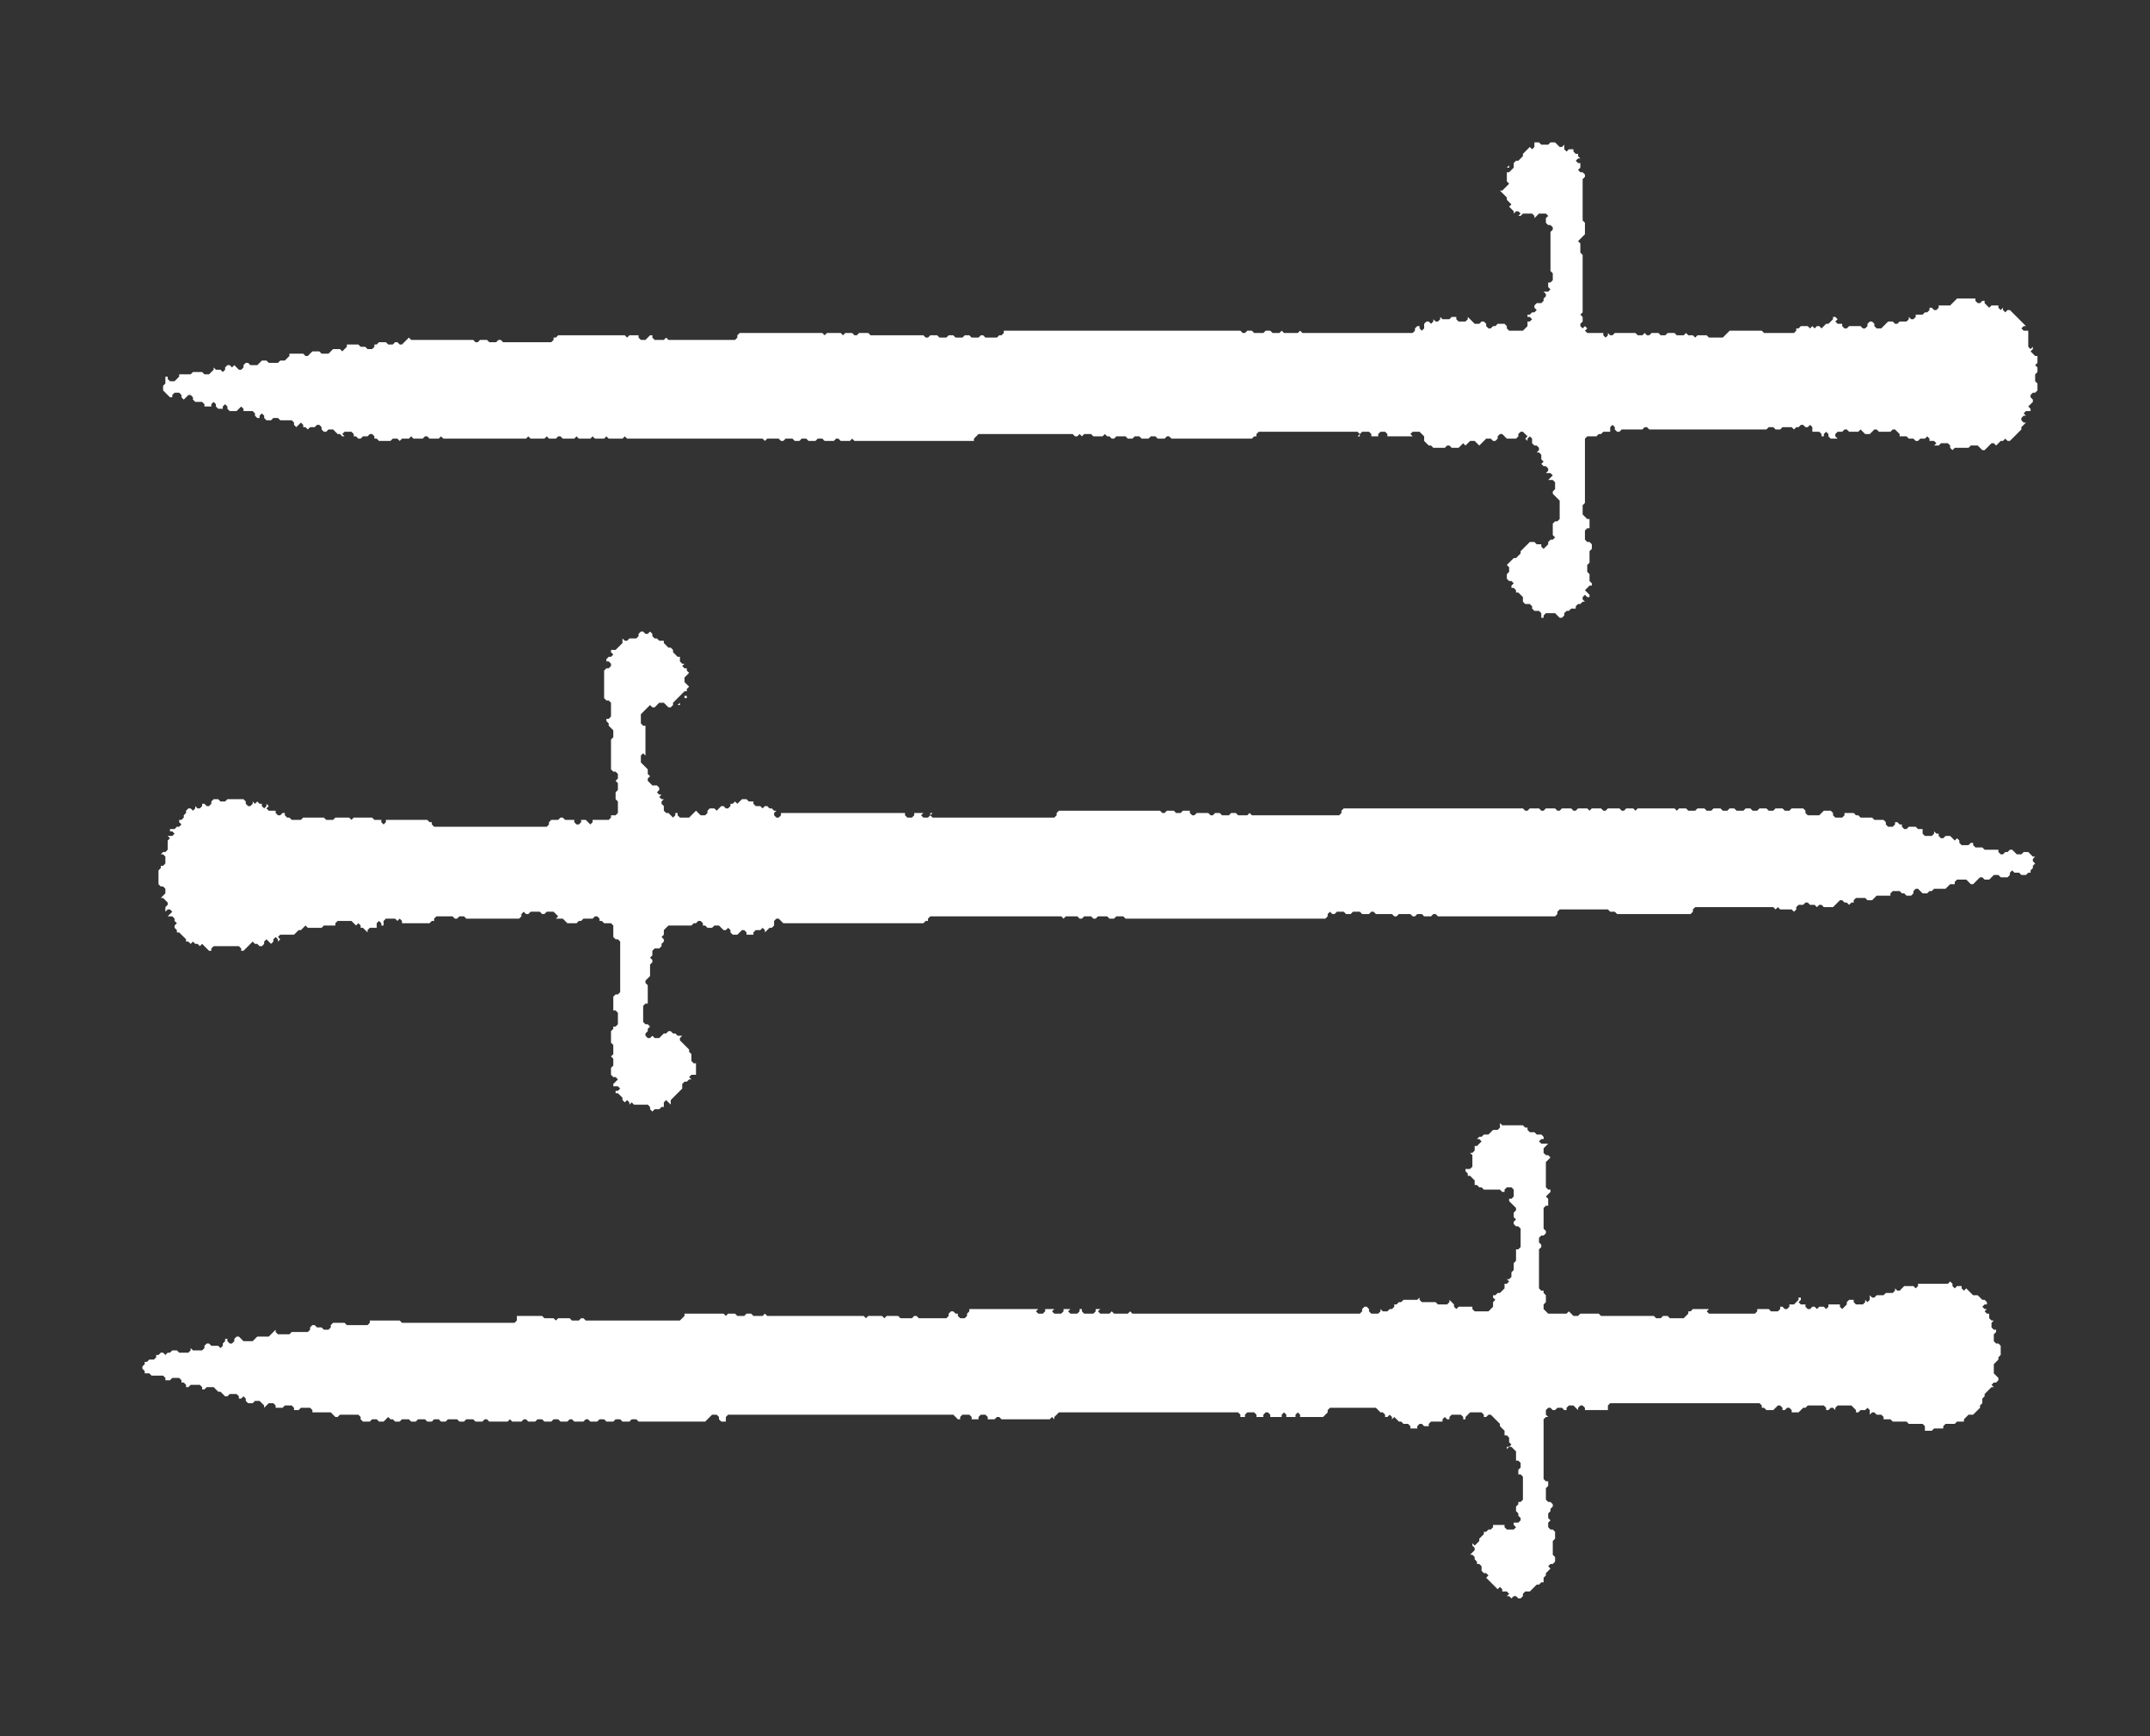 <?xml version="1.0" encoding="utf-8" ?>
<svg baseProfile="full" height="756" version="1.1" width="936" xmlns="http://www.w3.org/2000/svg" xmlns:ev="http://www.w3.org/2001/xml-events" xmlns:xlink="http://www.w3.org/1999/xlink"><rect width="100%" height="100%" fill="#333333" stroke="none"/><defs /><path d="M 668,62 L 668,64 L 667,65 L 666,64 L 666,63 L 666,64 L 663,67 L 663,68 L 661,70 L 660,70 L 659,71 L 659,73 L 658,74 L 657,73 L 657,72 L 656,73 L 657,73 L 658,74 L 657,75 L 656,75 L 656,79 L 657,80 L 654,83 L 653,83 L 656,86 L 656,87 L 658,89 L 657,90 L 659,92 L 659,93 L 660,92 L 661,92 L 662,93 L 661,94 L 662,94 L 663,93 L 667,93 L 668,94 L 668,95 L 670,93 L 673,93 L 674,94 L 673,95 L 673,97 L 674,98 L 675,98 L 676,99 L 676,100 L 675,101 L 675,118 L 676,119 L 676,122 L 675,123 L 674,123 L 674,125 L 675,126 L 674,127 L 672,127 L 673,128 L 673,129 L 672,130 L 672,131 L 671,132 L 669,132 L 668,133 L 668,134 L 669,135 L 668,136 L 667,136 L 666,137 L 665,137 L 665,138 L 666,138 L 667,139 L 666,140 L 665,140 L 665,142 L 663,144 L 657,144 L 656,143 L 656,142 L 655,141 L 652,141 L 651,142 L 650,142 L 649,143 L 648,143 L 647,142 L 647,141 L 646,140 L 645,140 L 644,141 L 642,141 L 639,138 L 639,139 L 638,140 L 635,140 L 634,139 L 634,138 L 632,138 L 631,139 L 628,139 L 627,138 L 627,139 L 626,140 L 625,140 L 624,139 L 624,140 L 623,141 L 622,140 L 621,140 L 620,141 L 620,143 L 619,144 L 618,143 L 618,142 L 617,142 L 616,143 L 616,144 L 615,145 L 567,145 L 566,144 L 565,145 L 559,145 L 558,144 L 557,145 L 554,145 L 553,144 L 551,144 L 550,145 L 546,145 L 545,144 L 543,144 L 542,145 L 541,145 L 540,144 L 437,144 L 437,145 L 436,146 L 435,146 L 434,147 L 429,147 L 428,146 L 427,146 L 426,147 L 423,147 L 422,146 L 420,146 L 419,147 L 416,147 L 415,146 L 413,146 L 412,147 L 409,147 L 408,146 L 405,146 L 404,147 L 403,147 L 402,146 L 379,146 L 378,145 L 374,145 L 373,146 L 372,146 L 371,145 L 368,145 L 367,146 L 366,145 L 360,145 L 359,146 L 358,145 L 322,145 L 321,146 L 321,147 L 320,148 L 291,148 L 290,147 L 289,148 L 285,148 L 284,147 L 284,146 L 283,146 L 281,148 L 279,148 L 278,147 L 278,146 L 274,146 L 273,147 L 272,146 L 243,146 L 242,147 L 241,147 L 241,148 L 240,149 L 219,149 L 218,148 L 217,148 L 216,149 L 213,149 L 212,148 L 209,148 L 208,149 L 207,149 L 206,148 L 179,148 L 178,147 L 175,150 L 174,150 L 173,149 L 172,149 L 171,150 L 169,150 L 168,149 L 165,149 L 164,150 L 163,150 L 163,151 L 162,152 L 160,152 L 159,151 L 157,151 L 156,150 L 151,150 L 151,151 L 149,153 L 148,152 L 145,152 L 143,154 L 140,154 L 139,153 L 136,153 L 134,155 L 133,155 L 132,154 L 126,154 L 126,155 L 124,157 L 122,157 L 121,158 L 117,158 L 116,157 L 114,157 L 112,159 L 109,159 L 108,158 L 107,158 L 106,159 L 106,160 L 105,161 L 104,161 L 102,159 L 101,160 L 100,159 L 99,159 L 98,160 L 98,161 L 97,162 L 96,161 L 94,161 L 93,160 L 93,161 L 91,163 L 89,163 L 88,162 L 84,162 L 83,163 L 78,163 L 78,164 L 76,166 L 74,166 L 73,165 L 73,164 L 72,164 L 72,167 L 71,168 L 71,170 L 74,173 L 75,173 L 75,172 L 76,171 L 78,171 L 79,172 L 79,173 L 80,174 L 82,172 L 83,172 L 84,173 L 84,174 L 85,175 L 88,175 L 89,176 L 89,177 L 92,177 L 92,176 L 93,175 L 94,176 L 94,177 L 95,178 L 97,178 L 97,177 L 98,176 L 99,177 L 99,178 L 100,179 L 103,179 L 105,177 L 106,178 L 106,179 L 110,179 L 111,180 L 111,181 L 112,182 L 113,182 L 113,181 L 114,180 L 115,181 L 115,182 L 116,183 L 118,183 L 119,182 L 121,182 L 122,183 L 127,183 L 128,184 L 128,185 L 129,186 L 131,184 L 132,185 L 132,186 L 133,186 L 134,187 L 135,186 L 137,186 L 138,185 L 139,185 L 140,186 L 140,187 L 141,188 L 142,188 L 143,187 L 145,187 L 147,189 L 148,189 L 149,190 L 150,190 L 149,189 L 150,188 L 153,188 L 154,189 L 154,190 L 155,190 L 156,191 L 157,191 L 158,190 L 160,190 L 161,189 L 162,189 L 163,190 L 163,191 L 164,191 L 165,192 L 170,192 L 171,191 L 173,191 L 174,192 L 175,191 L 178,191 L 179,190 L 180,191 L 184,191 L 185,190 L 186,190 L 187,191 L 191,191 L 192,190 L 193,191 L 229,191 L 230,190 L 231,191 L 237,191 L 238,190 L 239,191 L 242,191 L 243,190 L 244,190 L 245,191 L 250,191 L 251,190 L 252,191 L 257,191 L 258,190 L 259,191 L 263,191 L 264,190 L 265,191 L 271,191 L 272,190 L 273,191 L 332,191 L 333,192 L 334,191 L 339,191 L 340,192 L 341,192 L 342,191 L 345,191 L 346,192 L 348,192 L 349,191 L 351,191 L 352,192 L 355,192 L 356,191 L 358,191 L 359,192 L 363,192 L 364,191 L 365,191 L 366,192 L 370,192 L 371,191 L 372,192 L 424,192 L 424,191 L 426,189 L 467,189 L 468,190 L 469,190 L 470,189 L 471,190 L 472,189 L 475,189 L 476,190 L 480,190 L 481,189 L 482,190 L 483,190 L 484,191 L 485,191 L 486,190 L 490,190 L 491,191 L 493,191 L 494,190 L 496,190 L 497,191 L 500,191 L 501,190 L 503,190 L 504,191 L 507,191 L 508,190 L 509,190 L 510,191 L 545,191 L 546,190 L 547,190 L 547,189 L 548,188 L 591,188 L 592,189 L 591,190 L 592,190 L 592,189 L 593,188 L 596,188 L 597,189 L 597,190 L 600,190 L 600,189 L 601,188 L 603,188 L 604,189 L 604,190 L 615,190 L 614,189 L 615,188 L 618,188 L 620,190 L 620,192 L 622,194 L 623,194 L 624,195 L 629,195 L 630,194 L 631,194 L 632,195 L 635,195 L 637,193 L 638,194 L 640,192 L 642,192 L 644,194 L 647,191 L 649,191 L 650,192 L 651,192 L 652,191 L 652,190 L 653,189 L 654,189 L 656,191 L 660,191 L 661,190 L 661,189 L 662,188 L 663,188 L 665,190 L 664,191 L 665,192 L 665,191 L 666,190 L 667,191 L 667,193 L 668,194 L 669,194 L 670,195 L 670,196 L 669,197 L 670,197 L 671,198 L 671,200 L 672,201 L 671,202 L 672,203 L 673,203 L 674,204 L 674,205 L 673,206 L 675,206 L 676,207 L 674,209 L 676,209 L 677,210 L 677,213 L 676,214 L 676,215 L 679,218 L 679,226 L 678,227 L 677,227 L 676,228 L 676,233 L 677,234 L 676,235 L 675,235 L 674,236 L 674,237 L 672,239 L 671,238 L 671,237 L 669,237 L 668,236 L 666,236 L 663,239 L 662,238 L 663,239 L 662,240 L 662,241 L 660,243 L 659,243 L 658,242 L 658,241 L 658,242 L 659,243 L 656,246 L 657,247 L 657,249 L 656,250 L 656,252 L 657,253 L 658,253 L 659,254 L 658,255 L 658,256 L 659,256 L 660,257 L 660,258 L 659,259 L 660,258 L 661,258 L 663,260 L 663,262 L 664,263 L 666,263 L 667,264 L 667,265 L 668,266 L 670,266 L 671,267 L 671,269 L 672,269 L 672,268 L 673,267 L 677,267 L 679,269 L 680,269 L 681,268 L 681,267 L 682,266 L 683,266 L 684,265 L 686,265 L 686,264 L 687,263 L 688,263 L 689,262 L 690,262 L 689,261 L 689,260 L 690,259 L 691,260 L 692,260 L 692,259 L 690,257 L 692,255 L 693,255 L 693,254 L 692,253 L 692,250 L 691,249 L 691,246 L 692,245 L 692,240 L 693,239 L 693,237 L 692,236 L 691,236 L 690,235 L 690,231 L 691,230 L 692,230 L 692,226 L 691,226 L 690,225 L 691,224 L 690,225 L 689,224 L 689,220 L 690,219 L 690,191 L 691,190 L 695,190 L 696,189 L 697,189 L 698,188 L 701,188 L 701,186 L 702,185 L 703,186 L 703,187 L 704,188 L 705,188 L 706,187 L 715,187 L 716,186 L 717,186 L 718,187 L 769,187 L 770,186 L 772,186 L 773,187 L 775,187 L 776,186 L 780,186 L 781,187 L 782,186 L 783,186 L 784,185 L 785,185 L 786,186 L 787,186 L 788,185 L 789,186 L 789,188 L 792,188 L 793,189 L 793,190 L 794,190 L 794,189 L 795,188 L 796,189 L 796,190 L 797,191 L 800,191 L 799,190 L 799,189 L 800,188 L 802,188 L 803,187 L 804,187 L 805,188 L 809,188 L 810,187 L 812,189 L 814,189 L 816,187 L 817,187 L 818,188 L 823,188 L 824,187 L 825,187 L 827,189 L 827,190 L 830,190 L 831,191 L 833,191 L 834,192 L 835,192 L 836,191 L 838,191 L 839,190 L 840,191 L 840,192 L 842,192 L 843,193 L 842,194 L 844,194 L 845,193 L 848,193 L 849,194 L 849,195 L 850,196 L 851,195 L 857,195 L 858,194 L 861,194 L 863,196 L 864,196 L 867,193 L 868,193 L 869,194 L 871,192 L 872,192 L 873,191 L 874,192 L 875,192 L 880,187 L 880,186 L 882,184 L 881,184 L 880,183 L 880,182 L 881,181 L 882,181 L 881,180 L 882,179 L 884,179 L 884,178 L 883,177 L 885,175 L 885,174 L 884,173 L 884,172 L 885,171 L 886,171 L 887,170 L 887,167 L 886,166 L 886,163 L 887,162 L 887,160 L 886,159 L 887,158 L 887,155 L 886,155 L 884,153 L 885,152 L 885,151 L 884,152 L 883,151 L 883,144 L 881,144 L 880,143 L 881,142 L 882,142 L 875,135 L 874,135 L 873,136 L 872,135 L 872,134 L 871,135 L 870,134 L 870,133 L 867,133 L 866,134 L 864,132 L 864,131 L 863,131 L 862,130 L 863,131 L 862,132 L 861,132 L 860,131 L 860,130 L 852,130 L 849,133 L 844,133 L 844,134 L 843,135 L 842,135 L 841,134 L 840,134 L 840,135 L 839,136 L 838,136 L 837,137 L 834,137 L 834,138 L 833,139 L 832,139 L 831,138 L 831,137 L 831,139 L 830,140 L 827,140 L 826,141 L 825,141 L 824,140 L 822,140 L 819,143 L 817,143 L 816,142 L 816,141 L 815,140 L 814,140 L 813,141 L 813,142 L 812,143 L 811,143 L 810,142 L 805,142 L 804,143 L 803,143 L 802,142 L 802,141 L 800,141 L 799,140 L 800,139 L 799,138 L 798,138 L 798,139 L 796,141 L 795,141 L 794,140 L 795,141 L 793,143 L 792,142 L 791,142 L 790,143 L 789,142 L 788,143 L 787,142 L 784,142 L 783,143 L 782,143 L 782,144 L 781,145 L 768,145 L 767,144 L 753,144 L 750,147 L 744,147 L 743,146 L 739,146 L 738,147 L 737,146 L 735,146 L 734,145 L 733,146 L 730,146 L 729,145 L 726,145 L 725,146 L 723,146 L 722,145 L 719,145 L 718,146 L 717,146 L 716,145 L 715,146 L 713,146 L 712,145 L 703,145 L 702,146 L 701,146 L 700,145 L 700,146 L 699,147 L 698,146 L 698,145 L 691,145 L 690,144 L 691,143 L 690,142 L 689,143 L 688,142 L 688,141 L 689,140 L 689,138 L 688,137 L 689,136 L 689,111 L 688,110 L 688,106 L 687,105 L 690,102 L 690,97 L 689,96 L 689,78 L 690,77 L 690,76 L 689,75 L 688,75 L 687,74 L 688,73 L 688,71 L 687,71 L 686,70 L 687,69 L 688,69 L 687,68 L 687,67 L 686,67 L 685,66 L 685,65 L 683,65 L 682,66 L 681,65 L 681,63 L 680,64 L 679,64 L 677,62 L 675,62 L 674,63 L 671,63 L 670,62 Z" fill="white" stroke="none" /><path d="M 665,266 Z" fill="white" stroke="none" /><path d="M 279,275 L 278,276 L 278,277 L 277,278 L 274,278 L 273,279 L 272,279 L 271,278 L 271,280 L 268,283 L 266,283 L 266,284 L 267,285 L 266,286 L 265,286 L 264,287 L 264,288 L 265,288 L 266,289 L 266,290 L 265,291 L 264,291 L 263,292 L 263,304 L 264,305 L 265,305 L 266,306 L 266,312 L 265,313 L 264,313 L 264,314 L 265,315 L 265,316 L 267,318 L 267,321 L 266,322 L 266,335 L 267,336 L 268,336 L 269,337 L 269,339 L 268,340 L 269,341 L 269,344 L 268,345 L 268,348 L 269,349 L 269,354 L 268,355 L 266,355 L 266,356 L 265,357 L 258,357 L 258,358 L 257,359 L 255,357 L 253,357 L 253,358 L 252,359 L 251,359 L 250,358 L 250,357 L 246,357 L 245,356 L 244,356 L 243,357 L 240,357 L 239,358 L 239,359 L 238,360 L 189,360 L 188,359 L 188,358 L 187,358 L 186,357 L 168,357 L 168,358 L 167,359 L 166,358 L 166,357 L 163,357 L 162,356 L 154,356 L 153,357 L 152,356 L 146,356 L 145,357 L 142,357 L 141,356 L 132,356 L 131,357 L 127,357 L 126,356 L 125,356 L 124,355 L 124,354 L 123,354 L 122,355 L 121,355 L 120,354 L 120,353 L 117,353 L 116,352 L 117,351 L 116,350 L 116,351 L 115,352 L 114,351 L 114,350 L 113,350 L 112,349 L 111,350 L 110,349 L 110,350 L 109,351 L 108,351 L 107,350 L 107,349 L 106,348 L 99,348 L 98,349 L 96,349 L 95,348 L 93,348 L 92,349 L 92,350 L 91,351 L 90,351 L 89,350 L 88,350 L 88,351 L 87,352 L 86,352 L 85,351 L 85,350 L 85,352 L 84,353 L 83,352 L 82,352 L 81,353 L 81,354 L 80,355 L 80,356 L 79,357 L 78,357 L 78,358 L 79,359 L 78,360 L 77,360 L 76,359 L 77,360 L 76,361 L 74,361 L 74,362 L 75,362 L 76,363 L 75,364 L 73,364 L 74,365 L 73,366 L 73,370 L 72,371 L 71,371 L 70,372 L 71,372 L 72,373 L 72,376 L 71,377 L 70,377 L 70,378 L 69,379 L 69,385 L 70,386 L 71,386 L 72,387 L 72,389 L 70,391 L 71,391 L 73,393 L 73,394 L 72,395 L 72,397 L 73,396 L 74,396 L 75,397 L 73,399 L 75,399 L 76,400 L 76,401 L 77,402 L 76,403 L 76,404 L 77,405 L 77,406 L 78,406 L 81,409 L 81,410 L 82,410 L 83,411 L 84,410 L 85,411 L 86,411 L 87,412 L 88,411 L 91,414 L 92,414 L 92,413 L 93,412 L 104,412 L 105,413 L 105,414 L 106,414 L 110,410 L 111,411 L 112,411 L 113,412 L 114,412 L 115,411 L 115,410 L 116,409 L 118,411 L 119,410 L 119,409 L 120,408 L 121,409 L 121,410 L 122,409 L 121,408 L 122,407 L 128,407 L 130,405 L 131,405 L 133,403 L 134,404 L 140,404 L 141,403 L 146,403 L 146,402 L 147,401 L 153,401 L 155,403 L 156,402 L 157,403 L 157,404 L 158,404 L 160,406 L 160,405 L 161,404 L 164,404 L 164,402 L 165,401 L 166,402 L 166,403 L 167,403 L 167,401 L 168,400 L 172,400 L 173,401 L 173,402 L 173,401 L 174,400 L 175,401 L 175,402 L 187,402 L 188,401 L 189,401 L 189,400 L 190,399 L 197,399 L 198,400 L 199,400 L 200,399 L 202,399 L 203,400 L 226,400 L 227,399 L 227,398 L 228,397 L 229,398 L 230,398 L 231,397 L 235,397 L 236,398 L 237,398 L 238,397 L 241,397 L 243,399 L 242,400 L 245,400 L 247,402 L 251,402 L 252,401 L 253,401 L 254,400 L 258,400 L 259,399 L 260,399 L 261,400 L 261,401 L 262,401 L 263,402 L 266,402 L 267,403 L 267,408 L 268,409 L 269,409 L 270,410 L 270,432 L 269,433 L 268,433 L 267,434 L 267,440 L 268,440 L 269,441 L 269,446 L 268,447 L 267,447 L 267,448 L 266,449 L 266,454 L 267,455 L 267,459 L 266,460 L 267,461 L 267,464 L 266,465 L 266,468 L 267,469 L 268,469 L 269,470 L 267,472 L 267,473 L 269,473 L 270,474 L 269,475 L 268,475 L 268,476 L 269,476 L 271,478 L 271,479 L 272,480 L 273,479 L 274,480 L 274,481 L 275,480 L 276,481 L 282,481 L 283,482 L 283,483 L 284,484 L 285,483 L 287,483 L 288,482 L 289,482 L 289,480 L 290,479 L 292,481 L 292,479 L 297,474 L 297,472 L 298,471 L 299,471 L 300,470 L 301,470 L 300,469 L 301,468 L 303,468 L 303,463 L 302,463 L 301,462 L 301,459 L 300,458 L 300,457 L 296,453 L 296,452 L 297,451 L 295,451 L 294,450 L 293,450 L 292,449 L 291,449 L 290,450 L 289,450 L 287,452 L 285,452 L 284,451 L 283,452 L 282,452 L 281,451 L 281,450 L 282,449 L 282,448 L 283,447 L 282,446 L 281,446 L 280,445 L 280,438 L 281,437 L 282,437 L 282,429 L 281,428 L 281,427 L 283,425 L 283,420 L 284,419 L 284,418 L 283,417 L 284,416 L 284,414 L 285,413 L 287,413 L 288,412 L 288,411 L 289,410 L 289,409 L 288,408 L 289,407 L 289,405 L 291,403 L 301,403 L 302,402 L 303,402 L 304,401 L 305,401 L 306,402 L 306,403 L 307,403 L 308,404 L 310,404 L 311,403 L 313,403 L 315,405 L 316,405 L 317,404 L 318,405 L 318,406 L 319,407 L 321,407 L 323,405 L 324,405 L 325,406 L 325,407 L 328,407 L 328,406 L 329,405 L 331,405 L 332,404 L 333,405 L 333,406 L 335,404 L 336,404 L 337,403 L 337,401 L 338,400 L 339,400 L 341,402 L 402,402 L 403,401 L 404,401 L 404,400 L 405,399 L 462,399 L 463,400 L 464,399 L 469,399 L 470,400 L 471,400 L 472,399 L 475,399 L 476,400 L 477,400 L 478,399 L 482,399 L 483,400 L 485,400 L 486,399 L 489,399 L 490,400 L 577,400 L 578,399 L 578,398 L 579,397 L 580,398 L 581,398 L 582,397 L 585,397 L 586,398 L 588,398 L 589,397 L 592,397 L 593,398 L 596,398 L 597,397 L 598,397 L 599,398 L 606,398 L 607,399 L 608,399 L 609,398 L 614,398 L 615,399 L 616,399 L 617,398 L 619,398 L 620,399 L 623,399 L 624,398 L 625,398 L 626,399 L 677,399 L 678,398 L 678,397 L 679,396 L 700,396 L 701,397 L 703,397 L 704,398 L 736,398 L 737,397 L 737,396 L 738,395 L 772,395 L 773,396 L 774,395 L 775,396 L 780,396 L 781,397 L 782,396 L 782,395 L 783,394 L 785,394 L 786,393 L 787,393 L 788,394 L 790,394 L 791,395 L 792,394 L 793,394 L 794,395 L 798,395 L 801,392 L 802,392 L 803,393 L 804,393 L 805,394 L 806,393 L 807,393 L 807,392 L 808,391 L 812,391 L 813,392 L 815,392 L 817,390 L 823,390 L 823,389 L 824,388 L 827,388 L 828,389 L 829,389 L 830,390 L 832,390 L 833,389 L 833,388 L 834,387 L 835,387 L 837,389 L 839,389 L 840,388 L 841,388 L 842,387 L 847,387 L 849,385 L 851,385 L 851,384 L 852,383 L 856,383 L 858,385 L 859,385 L 862,382 L 863,382 L 864,383 L 866,383 L 868,381 L 870,381 L 871,382 L 874,382 L 875,381 L 875,380 L 876,379 L 877,380 L 879,380 L 880,381 L 882,381 L 883,380 L 884,380 L 884,379 L 885,378 L 886,379 L 885,378 L 885,377 L 886,376 L 885,375 L 885,374 L 886,373 L 887,373 L 885,373 L 883,371 L 881,371 L 880,372 L 878,372 L 876,370 L 875,370 L 874,371 L 873,371 L 872,372 L 871,372 L 870,371 L 870,370 L 864,370 L 863,369 L 860,369 L 859,368 L 859,367 L 858,367 L 857,368 L 854,368 L 853,367 L 853,366 L 852,365 L 851,366 L 849,364 L 847,364 L 846,365 L 845,365 L 844,364 L 844,363 L 843,363 L 842,362 L 842,363 L 841,364 L 838,364 L 837,363 L 837,361 L 835,361 L 834,360 L 831,360 L 830,361 L 829,361 L 828,360 L 828,359 L 827,359 L 826,358 L 825,358 L 825,359 L 824,360 L 822,360 L 821,359 L 821,358 L 820,357 L 816,357 L 815,356 L 810,356 L 809,355 L 808,355 L 807,354 L 803,354 L 803,355 L 802,356 L 799,356 L 798,355 L 798,354 L 797,353 L 794,353 L 792,355 L 787,355 L 786,354 L 786,353 L 785,352 L 780,352 L 779,353 L 777,353 L 776,352 L 773,352 L 772,353 L 770,353 L 769,352 L 766,352 L 765,353 L 763,353 L 762,352 L 760,352 L 759,353 L 756,353 L 755,352 L 753,352 L 752,353 L 750,353 L 749,352 L 746,352 L 745,353 L 743,353 L 742,352 L 739,352 L 738,353 L 735,353 L 734,352 L 731,352 L 730,353 L 729,352 L 713,352 L 712,353 L 711,352 L 708,352 L 707,353 L 706,353 L 705,352 L 700,352 L 699,353 L 698,353 L 697,352 L 693,352 L 692,353 L 691,352 L 687,352 L 686,353 L 685,353 L 684,352 L 680,352 L 679,353 L 678,353 L 677,352 L 673,352 L 672,353 L 671,353 L 670,352 L 666,352 L 665,353 L 664,353 L 663,352 L 585,352 L 584,353 L 584,354 L 583,355 L 545,355 L 544,354 L 543,355 L 539,355 L 538,354 L 536,354 L 535,355 L 532,355 L 531,354 L 529,354 L 528,355 L 527,355 L 526,354 L 521,354 L 520,355 L 519,355 L 518,354 L 518,353 L 515,353 L 514,354 L 512,354 L 511,353 L 508,353 L 507,354 L 506,354 L 505,353 L 461,353 L 460,354 L 460,355 L 459,356 L 406,356 L 405,355 L 406,354 L 407,354 L 405,354 L 405,355 L 404,356 L 402,356 L 401,355 L 402,354 L 398,354 L 398,355 L 397,356 L 395,356 L 394,355 L 394,354 L 340,354 L 340,355 L 339,356 L 338,356 L 337,355 L 337,354 L 338,353 L 337,353 L 336,352 L 335,352 L 334,351 L 333,351 L 332,352 L 331,351 L 329,351 L 328,350 L 328,349 L 326,349 L 325,348 L 323,348 L 321,350 L 320,349 L 319,350 L 318,350 L 318,351 L 317,352 L 316,352 L 315,351 L 314,351 L 312,353 L 311,352 L 309,352 L 308,353 L 308,354 L 307,355 L 305,355 L 303,353 L 300,356 L 296,356 L 295,355 L 295,354 L 294,354 L 294,355 L 293,356 L 291,354 L 290,354 L 289,353 L 289,351 L 288,350 L 288,349 L 289,348 L 288,348 L 287,347 L 288,346 L 287,346 L 286,345 L 287,344 L 287,343 L 286,342 L 284,342 L 282,340 L 282,339 L 283,338 L 282,337 L 282,335 L 279,332 L 279,329 L 280,328 L 281,329 L 281,316 L 280,316 L 279,315 L 279,311 L 283,307 L 284,308 L 285,308 L 287,306 L 289,306 L 291,308 L 292,308 L 293,307 L 293,306 L 297,302 L 298,303 L 298,304 L 299,304 L 299,303 L 298,303 L 297,302 L 298,301 L 299,301 L 299,300 L 300,299 L 298,297 L 298,295 L 300,293 L 299,292 L 299,291 L 298,291 L 297,290 L 299,288 L 298,289 L 297,289 L 296,288 L 296,286 L 295,286 L 293,284 L 293,283 L 292,282 L 291,282 L 289,280 L 289,279 L 287,279 L 286,278 L 285,278 L 284,277 L 284,276 L 283,275 L 282,276 L 281,276 L 280,275 Z" fill="white" stroke="none" /><path d="M 296,306 L 295,307 L 296,307 Z" fill="white" stroke="none" /><path d="M 292,405 L 292,406 Z" fill="white" stroke="none" /><path d="M 299,473 L 300,473 Z" fill="white" stroke="none" /><path d="M 653,489 L 653,491 L 652,492 L 650,492 L 648,494 L 646,494 L 645,495 L 644,495 L 642,497 L 643,496 L 644,496 L 645,497 L 643,499 L 642,499 L 642,501 L 641,502 L 640,502 L 641,503 L 641,508 L 640,509 L 638,509 L 638,510 L 639,511 L 639,512 L 640,512 L 642,514 L 642,516 L 643,516 L 644,517 L 645,517 L 646,518 L 653,518 L 654,519 L 655,519 L 655,518 L 656,517 L 658,517 L 659,518 L 659,521 L 658,522 L 657,522 L 657,523 L 660,526 L 660,527 L 659,528 L 659,530 L 660,531 L 659,532 L 659,533 L 660,534 L 661,534 L 662,535 L 662,543 L 661,544 L 660,544 L 660,549 L 659,550 L 659,553 L 658,554 L 658,556 L 657,557 L 656,557 L 657,558 L 656,559 L 655,559 L 655,561 L 653,563 L 652,563 L 651,564 L 650,564 L 650,565 L 651,566 L 650,567 L 650,569 L 648,571 L 642,571 L 641,570 L 641,569 L 635,569 L 634,570 L 633,569 L 633,568 L 631,566 L 631,567 L 630,568 L 626,568 L 625,567 L 619,567 L 618,566 L 618,565 L 617,566 L 611,566 L 610,567 L 609,567 L 608,568 L 607,568 L 606,567 L 607,568 L 607,569 L 606,570 L 605,570 L 604,571 L 602,571 L 601,570 L 601,571 L 600,572 L 597,572 L 596,571 L 596,570 L 595,569 L 594,569 L 593,570 L 593,571 L 592,572 L 493,572 L 492,571 L 492,570 L 492,571 L 491,572 L 485,572 L 484,571 L 484,570 L 484,571 L 483,572 L 479,572 L 478,571 L 479,570 L 477,570 L 477,571 L 476,572 L 472,572 L 471,571 L 471,570 L 470,570 L 470,571 L 469,572 L 466,572 L 465,571 L 466,570 L 463,570 L 463,571 L 462,572 L 459,572 L 458,571 L 459,570 L 455,570 L 455,571 L 454,572 L 452,572 L 451,571 L 452,570 L 453,570 L 422,570 L 422,571 L 421,572 L 421,573 L 420,574 L 418,574 L 417,573 L 417,572 L 416,572 L 415,571 L 414,571 L 413,572 L 413,573 L 412,574 L 400,574 L 399,573 L 398,573 L 397,574 L 392,574 L 391,573 L 386,573 L 385,574 L 384,573 L 378,573 L 377,574 L 376,573 L 334,573 L 333,572 L 332,573 L 328,573 L 327,572 L 325,572 L 324,573 L 321,573 L 320,572 L 317,572 L 316,573 L 315,572 L 298,572 L 298,573 L 296,575 L 255,575 L 254,574 L 253,574 L 252,575 L 249,575 L 248,574 L 243,574 L 242,575 L 241,574 L 237,574 L 236,573 L 225,573 L 225,575 L 224,576 L 175,576 L 174,575 L 161,575 L 161,576 L 160,577 L 151,577 L 150,576 L 145,576 L 144,577 L 144,578 L 143,579 L 141,579 L 140,578 L 138,578 L 137,577 L 136,577 L 135,578 L 135,579 L 134,580 L 127,580 L 126,581 L 121,581 L 120,580 L 120,579 L 117,582 L 112,582 L 110,584 L 106,584 L 104,582 L 103,582 L 102,583 L 102,584 L 101,585 L 100,585 L 99,584 L 99,583 L 98,583 L 98,584 L 97,585 L 97,586 L 96,587 L 95,586 L 92,586 L 91,585 L 90,585 L 89,586 L 89,587 L 88,588 L 84,588 L 83,587 L 83,588 L 82,589 L 78,589 L 77,588 L 75,588 L 74,589 L 73,589 L 72,590 L 71,589 L 70,589 L 69,590 L 68,590 L 68,591 L 67,592 L 65,592 L 64,593 L 63,593 L 63,594 L 62,595 L 62,596 L 63,597 L 63,598 L 65,598 L 66,599 L 71,599 L 72,600 L 72,601 L 74,601 L 75,600 L 78,600 L 79,601 L 79,602 L 80,602 L 81,603 L 81,604 L 82,604 L 83,603 L 87,603 L 88,604 L 88,605 L 89,605 L 90,604 L 93,604 L 95,606 L 96,606 L 98,608 L 99,608 L 100,607 L 103,607 L 104,608 L 104,609 L 105,609 L 106,608 L 107,609 L 107,610 L 108,611 L 110,611 L 111,610 L 113,610 L 115,612 L 115,613 L 117,611 L 119,611 L 120,612 L 120,613 L 123,613 L 124,612 L 127,612 L 128,613 L 128,614 L 130,614 L 131,613 L 135,613 L 136,614 L 136,615 L 144,615 L 146,617 L 147,617 L 148,616 L 156,616 L 157,617 L 157,618 L 158,619 L 161,619 L 162,618 L 164,618 L 165,619 L 167,619 L 169,617 L 170,618 L 171,618 L 172,619 L 174,619 L 175,618 L 178,618 L 179,619 L 181,619 L 182,618 L 185,618 L 186,619 L 188,619 L 189,618 L 191,618 L 192,619 L 194,619 L 195,618 L 199,618 L 200,619 L 202,619 L 203,618 L 206,618 L 207,619 L 210,619 L 211,618 L 212,618 L 213,619 L 221,619 L 222,618 L 223,619 L 227,619 L 228,618 L 229,618 L 230,619 L 233,619 L 234,618 L 236,618 L 237,619 L 240,619 L 241,618 L 243,618 L 244,619 L 247,619 L 248,618 L 249,618 L 250,619 L 254,619 L 255,618 L 256,618 L 257,619 L 260,619 L 261,618 L 263,618 L 264,619 L 267,619 L 268,618 L 270,618 L 271,619 L 274,619 L 275,618 L 277,618 L 278,619 L 307,619 L 310,616 L 312,616 L 313,617 L 313,618 L 314,619 L 316,619 L 316,617 L 317,616 L 415,616 L 417,618 L 418,618 L 418,617 L 419,616 L 422,616 L 423,617 L 423,618 L 426,618 L 426,617 L 427,616 L 429,616 L 430,617 L 430,618 L 433,618 L 434,617 L 435,617 L 436,618 L 457,618 L 458,617 L 459,618 L 459,617 L 461,615 L 539,615 L 540,616 L 540,617 L 542,617 L 542,616 L 543,615 L 546,615 L 547,616 L 547,617 L 550,617 L 550,616 L 551,615 L 552,615 L 553,616 L 553,617 L 558,617 L 558,616 L 559,615 L 560,616 L 560,617 L 564,617 L 564,616 L 565,615 L 566,616 L 566,617 L 576,617 L 578,615 L 578,614 L 579,613 L 599,613 L 601,615 L 602,615 L 603,616 L 603,617 L 604,617 L 605,616 L 606,617 L 606,618 L 607,617 L 609,619 L 610,619 L 611,620 L 613,620 L 614,621 L 614,622 L 617,622 L 617,621 L 618,620 L 619,620 L 620,621 L 622,621 L 622,620 L 623,619 L 628,619 L 628,618 L 629,617 L 630,618 L 631,618 L 631,617 L 632,616 L 636,616 L 637,617 L 637,618 L 638,618 L 638,617 L 640,615 L 645,615 L 646,616 L 646,617 L 647,617 L 648,616 L 649,616 L 653,620 L 653,621 L 655,623 L 655,625 L 656,625 L 657,626 L 657,628 L 658,629 L 657,630 L 656,630 L 656,631 L 657,630 L 658,630 L 660,632 L 660,636 L 661,636 L 662,637 L 662,639 L 661,640 L 661,642 L 662,642 L 663,643 L 663,653 L 662,654 L 661,654 L 661,655 L 660,656 L 660,658 L 661,659 L 661,660 L 662,661 L 662,662 L 661,663 L 659,663 L 659,664 L 660,665 L 659,666 L 656,666 L 655,665 L 655,664 L 650,664 L 650,665 L 649,666 L 648,666 L 647,667 L 646,667 L 646,668 L 644,670 L 644,671 L 642,673 L 641,672 L 641,673 L 642,674 L 642,675 L 640,677 L 641,677 L 642,678 L 642,679 L 643,680 L 643,681 L 644,681 L 645,682 L 645,684 L 646,685 L 647,685 L 648,686 L 647,687 L 652,692 L 653,691 L 654,692 L 654,693 L 656,693 L 657,694 L 656,695 L 657,695 L 658,696 L 659,695 L 660,695 L 661,696 L 662,696 L 663,695 L 663,694 L 664,693 L 666,693 L 669,690 L 670,690 L 671,689 L 672,689 L 672,687 L 673,686 L 673,685 L 675,683 L 674,682 L 675,681 L 676,681 L 677,680 L 677,678 L 676,677 L 676,671 L 677,670 L 677,667 L 676,666 L 675,666 L 674,665 L 674,663 L 675,662 L 674,661 L 674,659 L 675,658 L 675,657 L 676,656 L 676,655 L 675,654 L 674,654 L 673,653 L 673,648 L 674,647 L 674,645 L 673,645 L 672,644 L 672,618 L 673,617 L 674,617 L 673,616 L 673,614 L 674,613 L 675,613 L 676,614 L 677,614 L 678,613 L 680,613 L 681,614 L 682,614 L 682,613 L 683,612 L 685,612 L 687,614 L 687,613 L 688,612 L 689,612 L 690,613 L 690,614 L 700,614 L 700,612 L 701,611 L 766,611 L 767,612 L 767,613 L 768,613 L 769,614 L 772,614 L 774,612 L 775,612 L 776,613 L 776,614 L 777,614 L 778,613 L 779,613 L 780,614 L 780,615 L 783,615 L 785,613 L 786,613 L 787,612 L 794,612 L 795,613 L 795,614 L 796,614 L 797,613 L 798,613 L 799,614 L 799,613 L 800,612 L 806,612 L 808,614 L 808,615 L 809,615 L 810,614 L 812,614 L 813,613 L 814,614 L 814,616 L 815,615 L 816,615 L 817,616 L 819,616 L 820,617 L 820,618 L 823,618 L 824,619 L 830,619 L 831,620 L 837,620 L 838,621 L 838,623 L 841,623 L 842,622 L 846,622 L 846,621 L 847,620 L 851,620 L 852,619 L 855,619 L 855,618 L 857,616 L 859,616 L 862,613 L 862,612 L 863,611 L 863,609 L 864,608 L 864,607 L 867,604 L 868,604 L 867,603 L 868,602 L 869,602 L 870,601 L 870,600 L 868,598 L 868,594 L 870,592 L 870,591 L 871,590 L 871,586 L 870,585 L 869,585 L 868,584 L 868,581 L 869,580 L 869,579 L 868,579 L 867,578 L 867,576 L 868,575 L 867,575 L 866,574 L 866,572 L 865,572 L 864,571 L 865,570 L 864,570 L 863,569 L 864,568 L 865,568 L 865,567 L 864,566 L 863,566 L 861,564 L 859,564 L 858,563 L 859,562 L 860,562 L 859,562 L 858,563 L 856,561 L 855,562 L 854,561 L 854,560 L 852,560 L 851,561 L 850,560 L 850,559 L 849,558 L 849,557 L 849,558 L 848,559 L 835,559 L 835,560 L 834,561 L 833,560 L 829,560 L 827,562 L 826,562 L 825,561 L 825,562 L 824,563 L 821,563 L 820,564 L 817,564 L 816,565 L 815,565 L 814,564 L 814,566 L 813,567 L 811,565 L 812,566 L 812,567 L 811,568 L 808,568 L 807,567 L 807,566 L 805,566 L 804,567 L 804,568 L 802,570 L 801,569 L 801,568 L 796,568 L 796,569 L 795,570 L 794,569 L 792,569 L 791,570 L 790,569 L 789,569 L 788,570 L 787,570 L 786,569 L 786,568 L 784,568 L 783,567 L 784,566 L 784,565 L 783,565 L 783,566 L 781,568 L 779,568 L 779,569 L 778,570 L 777,570 L 776,569 L 775,569 L 775,570 L 774,571 L 771,571 L 770,570 L 765,570 L 765,571 L 764,572 L 744,572 L 743,571 L 744,570 L 737,570 L 736,571 L 735,571 L 735,572 L 733,574 L 727,574 L 726,573 L 724,573 L 723,574 L 721,574 L 720,573 L 697,573 L 696,572 L 688,572 L 687,573 L 685,573 L 683,571 L 682,572 L 674,572 L 672,570 L 672,568 L 673,567 L 673,564 L 674,563 L 673,564 L 672,563 L 672,562 L 671,562 L 670,561 L 670,544 L 671,543 L 671,542 L 670,541 L 670,539 L 671,538 L 672,538 L 673,537 L 673,536 L 672,535 L 672,526 L 673,525 L 674,525 L 674,522 L 673,521 L 675,519 L 675,518 L 674,518 L 673,517 L 673,506 L 675,504 L 674,503 L 673,503 L 672,502 L 672,500 L 674,498 L 671,498 L 670,497 L 671,496 L 672,496 L 672,495 L 671,494 L 669,494 L 668,493 L 666,493 L 665,492 L 665,491 L 664,491 L 663,490 L 654,490 Z" fill="white" stroke="none" /><path d="M 601,617 Z" fill="white" stroke="none" /><path d="M 858,619 Z" fill="white" stroke="none" /></svg>